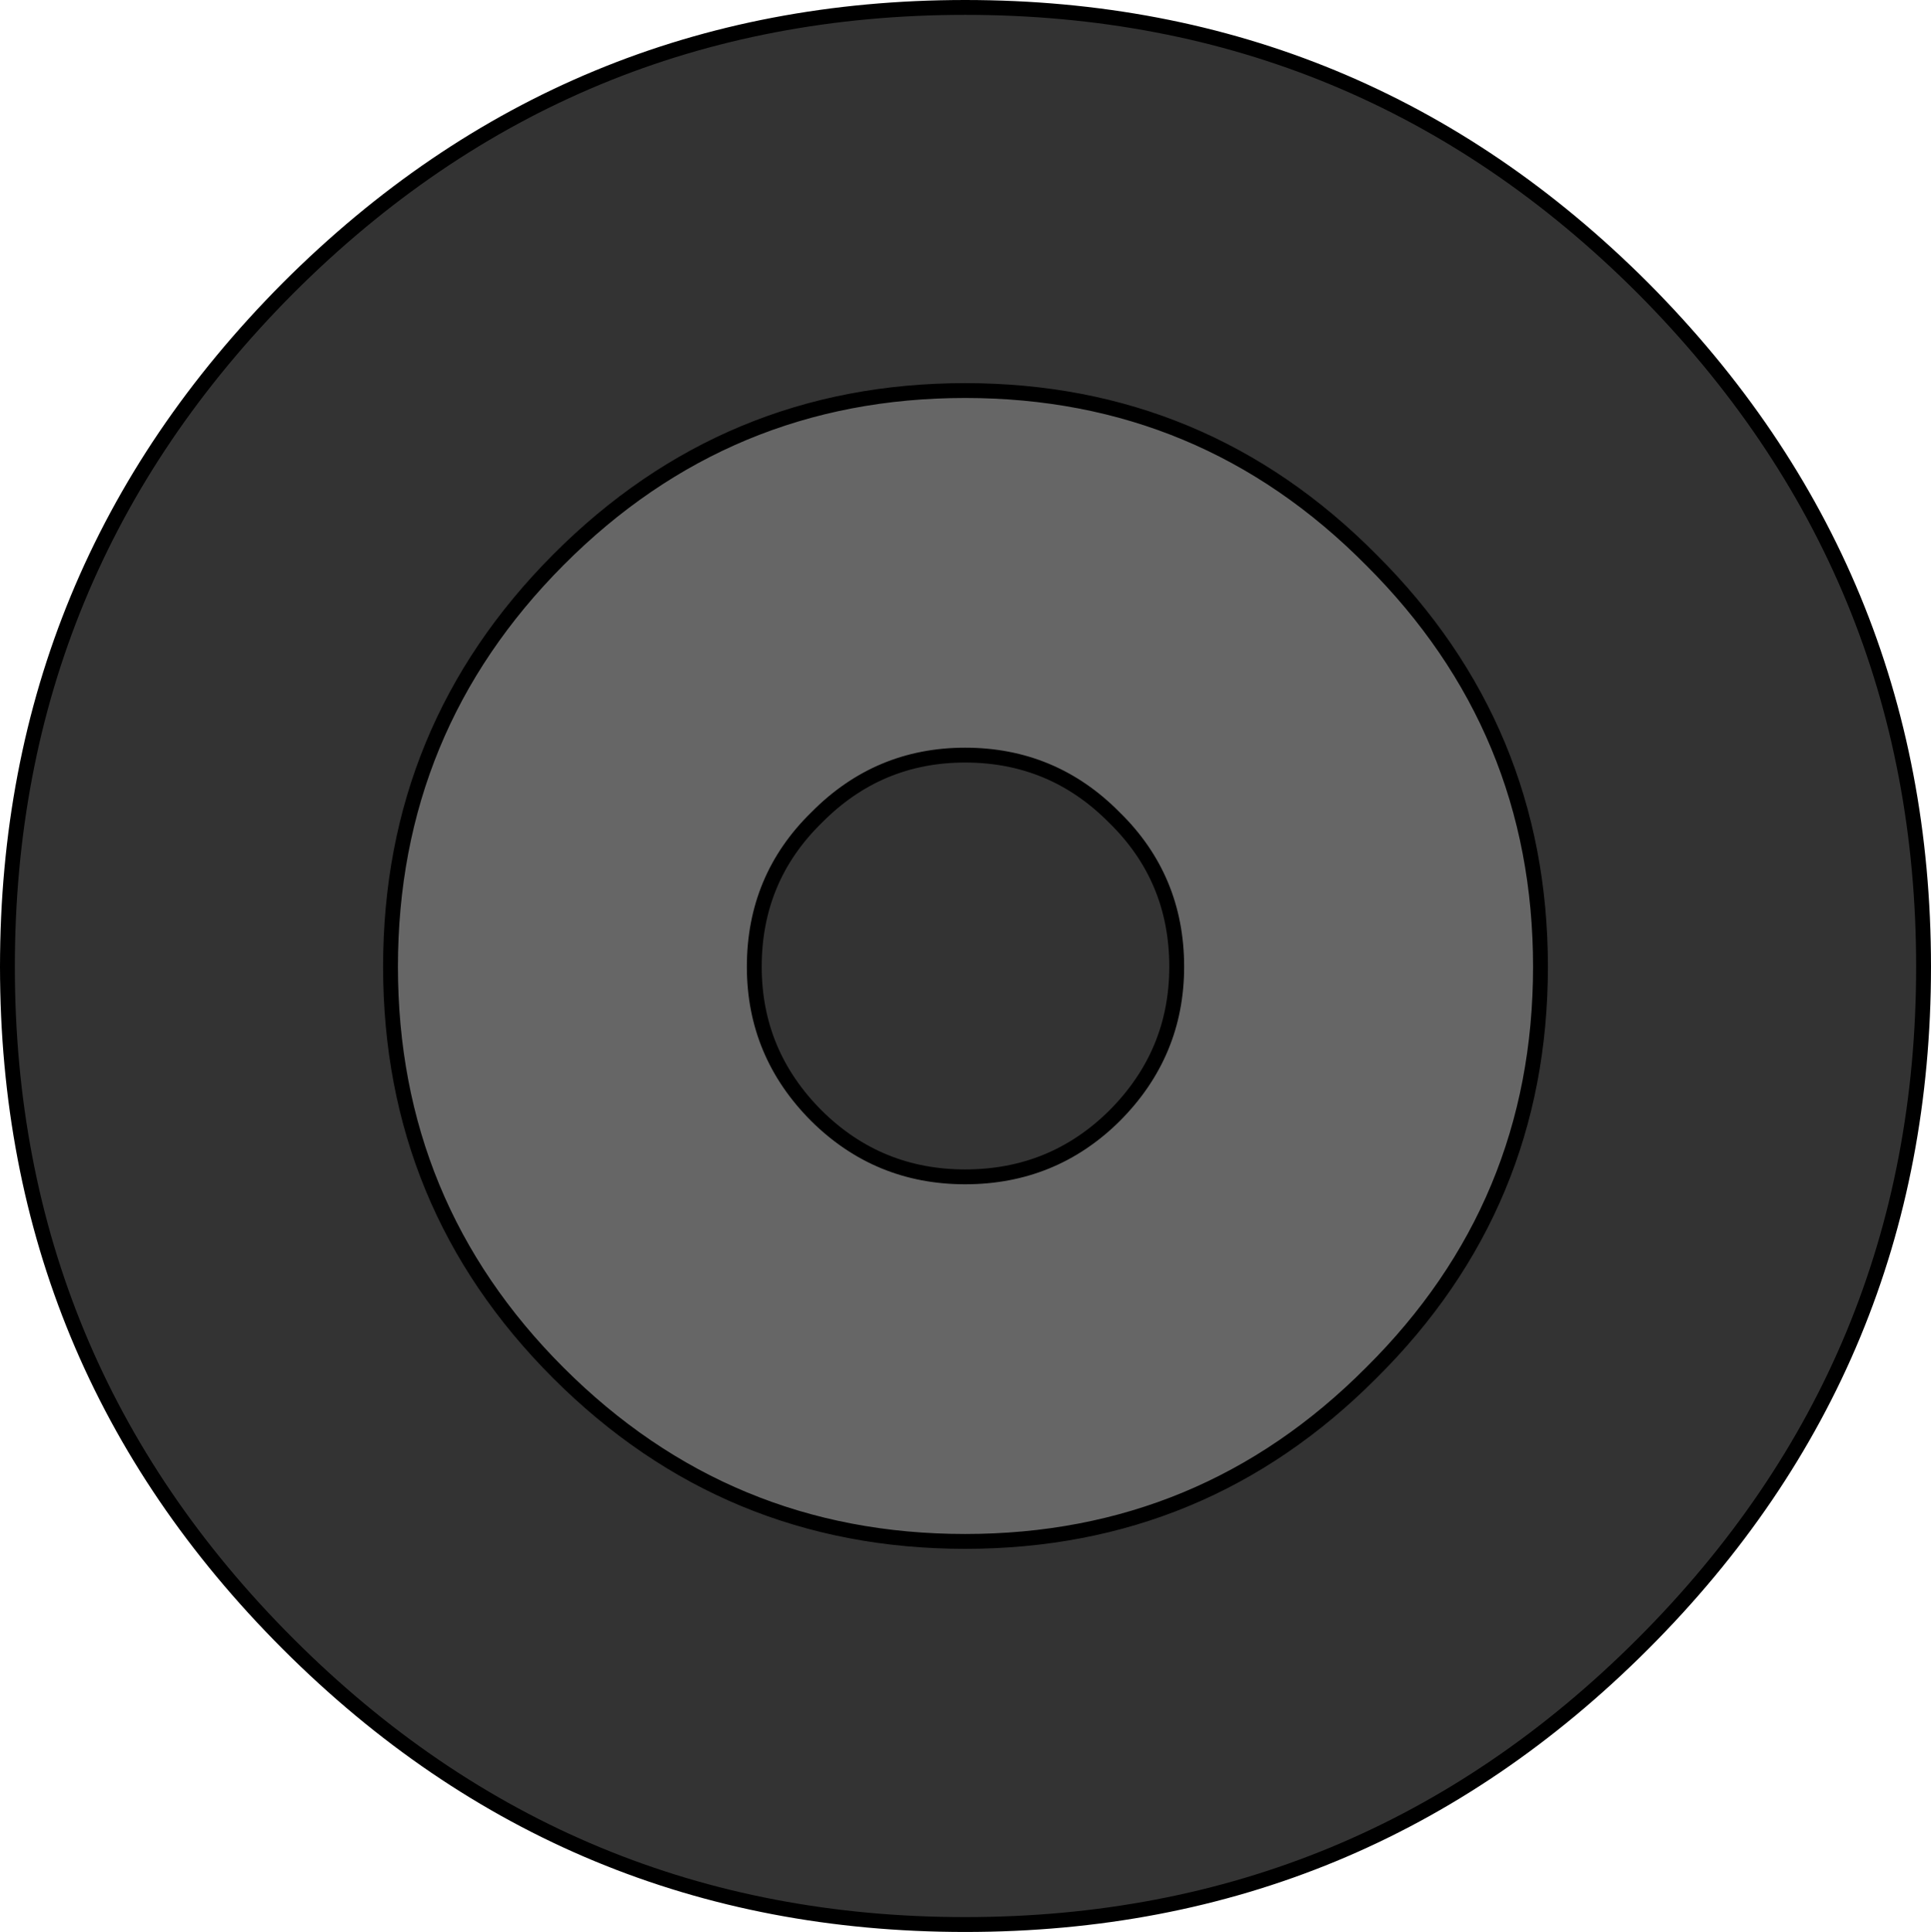 <?xml version="1.0" encoding="UTF-8" standalone="no"?>
<svg xmlns:xlink="http://www.w3.org/1999/xlink" height="130.1px" width="130.05px" xmlns="http://www.w3.org/2000/svg">
  <g transform="matrix(1.0, 0.0, 0.0, 1.0, 65.05, 65.05)">
    <path d="M-0.05 -14.2 Q-5.9 -14.2 -10.05 -10.0 -14.25 -5.9 -14.25 0.05 -14.25 5.9 -10.05 10.1 -5.9 14.2 -0.05 14.2 5.85 14.2 10.0 10.1 14.2 5.9 14.2 0.05 14.2 -5.9 10.0 -10.0 5.85 -14.2 -0.05 -14.2 M-0.05 -38.75 Q16.0 -38.75 27.3 -27.35 38.7 -16.0 38.7 0.05 38.7 16.1 27.3 27.4 16.0 38.75 -0.05 38.75 -16.1 38.75 -27.45 27.4 -38.75 16.1 -38.75 0.05 -38.75 -16.0 -27.45 -27.35 -16.1 -38.75 -0.05 -38.75" fill="#000000" fill-opacity="0.6" fill-rule="evenodd" stroke="none"/>
    <path d="M-0.05 -14.2 Q5.85 -14.2 10.0 -10.0 14.2 -5.9 14.2 0.05 14.2 5.9 10.0 10.1 5.85 14.2 -0.05 14.2 -5.9 14.2 -10.05 10.1 -14.25 5.9 -14.25 0.05 -14.25 -5.9 -10.05 -10.0 -5.9 -14.2 -0.05 -14.2 M-0.05 -38.75 Q-16.1 -38.75 -27.45 -27.35 -38.75 -16.0 -38.75 0.05 -38.75 16.1 -27.45 27.4 -16.1 38.75 -0.05 38.75 16.0 38.75 27.3 27.4 38.7 16.1 38.7 0.05 38.7 -16.0 27.3 -27.35 16.0 -38.75 -0.05 -38.75 M-0.05 -64.55 Q26.7 -64.55 45.6 -45.65 64.5 -26.65 64.5 0.05 64.5 26.75 45.6 45.65 26.7 64.55 -0.05 64.55 -26.75 64.55 -45.65 45.65 -64.55 26.75 -64.55 0.05 -64.55 -26.65 -45.65 -45.65 -26.75 -64.55 -0.05 -64.55" fill="#000000" fill-opacity="0.8" fill-rule="evenodd" stroke="none"/>
    <path d="M-0.05 -14.2 Q5.85 -14.2 10.0 -10.0 14.2 -5.9 14.2 0.05 14.2 5.9 10.0 10.1 5.85 14.2 -0.05 14.2 -5.9 14.2 -10.05 10.1 -14.25 5.9 -14.25 0.05 -14.25 -5.9 -10.05 -10.0 -5.9 -14.2 -0.05 -14.2 M-0.05 -38.75 Q16.0 -38.75 27.3 -27.35 38.7 -16.0 38.7 0.05 38.7 16.1 27.3 27.4 16.0 38.75 -0.05 38.75 -16.1 38.75 -27.45 27.4 -38.75 16.1 -38.75 0.05 -38.75 -16.0 -27.45 -27.35 -16.1 -38.75 -0.05 -38.75 M-0.05 -64.55 Q26.7 -64.55 45.6 -45.65 64.5 -26.65 64.5 0.05 64.5 26.75 45.6 45.65 26.7 64.55 -0.05 64.55 -26.75 64.55 -45.65 45.65 -64.55 26.75 -64.55 0.05 -64.55 -26.65 -45.65 -45.65 -26.75 -64.55 -0.05 -64.55" fill="none" stroke="#000000" stroke-linecap="butt" stroke-linejoin="miter-clip" stroke-miterlimit="10.0" stroke-width="1.0"/>
  </g>
</svg>
